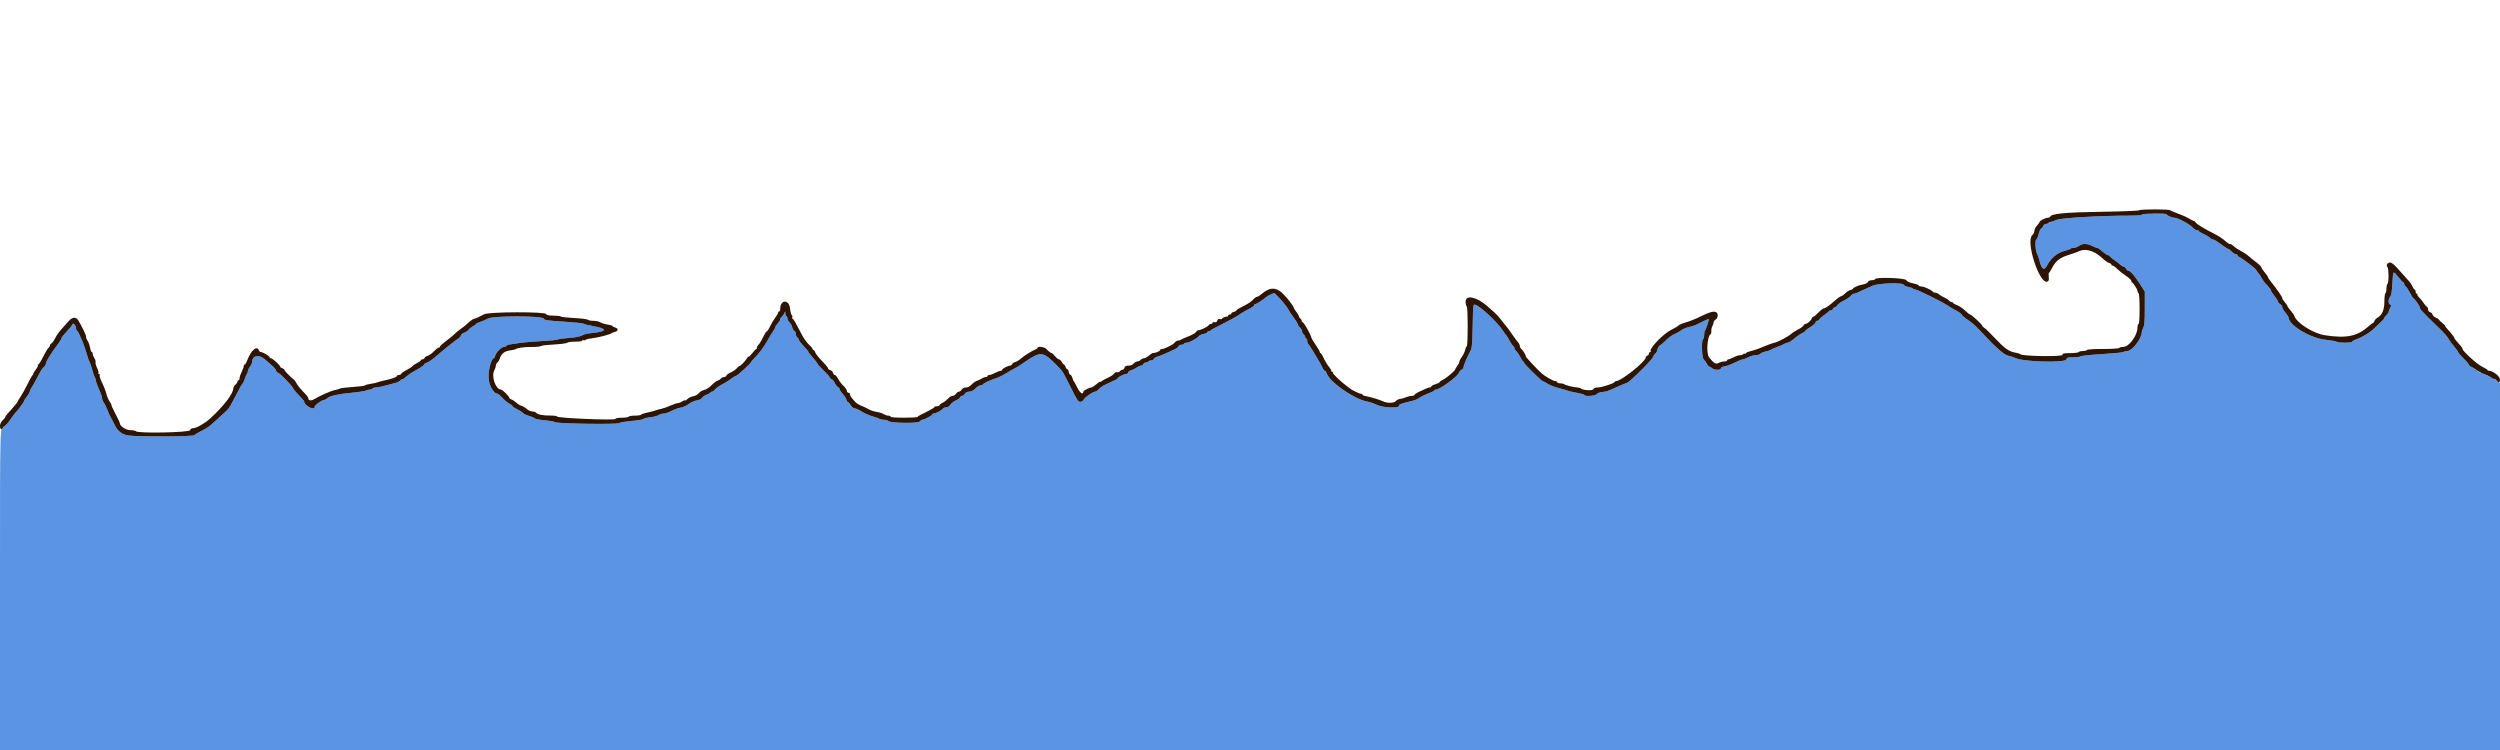 <svg id="svg" version="1.1" xmlns="http://www.w3.org/2000/svg" xmlns:xlink="http://www.w3.org/1999/xlink" width="400" height="120" viewBox="0, 0, 400,120"><g id="svgg"><path id="path0" d="M342.750 34.333 C 342.692 34.428,341.874 34.500,340.865 34.499 C 336.075 34.497,329.763 34.863,329.051 35.184 C 328.666 35.358,328.239 35.500,328.102 35.500 C 327.965 35.500,327.807 35.575,327.750 35.667 C 327.693 35.758,327.506 35.833,327.335 35.833 C 327.163 35.833,326.977 35.976,326.922 36.151 C 326.866 36.326,326.720 36.508,326.597 36.555 C 326.473 36.602,326.281 37.022,326.170 37.487 C 326.058 37.953,325.899 38.333,325.817 38.333 C 325.583 38.333,325.642 40.032,325.892 40.511 C 326.015 40.746,326.169 41.159,326.234 41.428 C 326.653 43.143,327.038 43.428,327.566 42.411 C 328.136 41.313,329.212 40.416,330.260 40.164 C 330.767 40.043,331.221 39.881,331.268 39.805 C 331.315 39.729,331.543 39.667,331.776 39.667 C 332.008 39.667,332.422 39.508,332.695 39.313 C 333.247 38.920,333.949 38.950,334.864 39.407 C 335.150 39.550,335.467 39.667,335.567 39.667 C 335.668 39.667,336.045 39.929,336.405 40.250 C 336.766 40.571,337.156 40.833,337.272 40.833 C 337.388 40.833,337.543 40.929,337.617 41.046 C 337.690 41.162,337.974 41.401,338.247 41.575 C 338.521 41.749,338.932 42.066,339.162 42.279 C 339.392 42.492,339.672 42.667,339.784 42.667 C 339.896 42.667,340.069 42.817,340.167 43.000 C 340.265 43.183,340.441 43.333,340.558 43.333 C 340.865 43.333,341.509 44.075,342.394 45.449 L 343.167 46.649 343.167 49.305 C 343.167 51.338,343.108 52.074,342.918 52.439 C 342.781 52.702,342.668 53.044,342.668 53.200 C 342.664 54.183,341.139 56.151,340.373 56.161 C 340.165 56.164,339.865 56.237,339.706 56.323 C 339.547 56.409,337.993 56.561,336.252 56.662 C 334.512 56.763,333.016 56.918,332.927 57.006 C 332.839 57.094,332.303 57.167,331.736 57.167 C 330.846 57.167,330.694 57.212,330.618 57.500 C 330.463 58.095,323.652 57.905,322.432 57.272 C 322.165 57.134,321.657 56.971,321.302 56.911 C 320.667 56.804,319.191 55.490,316.902 52.993 C 316.105 52.123,315.367 51.485,314.619 51.020 C 314.325 50.836,313.996 50.543,313.890 50.369 C 313.783 50.195,313.446 49.926,313.140 49.771 C 312.549 49.473,312.189 49.262,311.475 48.791 C 310.597 48.214,306.782 46.333,306.487 46.333 C 306.322 46.333,306.144 46.265,306.092 46.181 C 306.041 46.097,305.705 45.979,305.346 45.919 C 304.987 45.858,304.649 45.696,304.597 45.558 C 304.446 45.165,300.495 45.301,299.583 45.730 C 299.217 45.903,298.579 46.190,298.167 46.367 C 297.754 46.545,297.286 46.760,297.127 46.845 C 296.968 46.930,296.729 47.000,296.595 47.000 C 296.461 47.000,296.246 47.152,296.116 47.337 C 295.986 47.523,295.495 47.860,295.025 48.087 C 294.555 48.314,294.076 48.649,293.962 48.833 C 293.847 49.016,293.667 49.167,293.561 49.167 C 293.455 49.167,293.326 49.279,293.273 49.417 C 293.220 49.554,293.069 49.667,292.936 49.667 C 292.803 49.667,292.669 49.723,292.639 49.792 C 292.608 49.860,292.270 50.129,291.887 50.389 C 291.505 50.649,291.151 50.968,291.101 51.097 C 291.051 51.227,290.896 51.333,290.755 51.333 C 290.615 51.333,290.500 51.439,290.500 51.569 C 290.500 51.699,290.125 52.035,289.667 52.317 C 289.208 52.600,288.833 52.888,288.833 52.958 C 288.833 53.028,288.603 53.187,288.321 53.312 C 288.039 53.437,287.472 53.830,287.061 54.186 C 286.650 54.542,286.183 54.833,286.023 54.833 C 285.864 54.833,285.662 54.899,285.575 54.979 C 285.488 55.060,284.968 55.290,284.419 55.492 C 283.870 55.693,283.345 55.921,283.252 55.998 C 283.159 56.074,282.805 56.189,282.464 56.253 C 282.124 56.316,281.758 56.473,281.652 56.601 C 281.546 56.729,281.206 56.833,280.896 56.833 C 280.586 56.833,280.052 56.983,279.710 57.167 C 279.368 57.350,278.975 57.500,278.836 57.501 C 278.697 57.501,278.133 57.727,277.583 58.003 C 277.033 58.278,276.302 58.550,275.958 58.607 C 275.590 58.667,275.333 58.803,275.333 58.938 C 275.333 59.254,274.261 59.238,273.940 58.917 C 273.803 58.779,273.612 58.667,273.516 58.667 C 273.420 58.667,273.232 58.455,273.099 58.196 C 272.965 57.937,272.738 57.628,272.594 57.509 C 272.292 57.258,272.210 54.429,272.500 54.250 C 272.592 54.193,272.667 53.901,272.667 53.601 C 272.667 53.301,272.722 53.000,272.790 52.932 C 272.931 52.791,273.484 51.110,273.415 51.032 C 273.390 51.004,273.080 51.129,272.726 51.312 C 271.429 51.980,270.901 52.192,270.211 52.322 C 269.823 52.396,269.261 52.639,268.961 52.863 C 268.662 53.087,268.154 53.375,267.833 53.502 C 267.512 53.630,266.934 54.057,266.548 54.451 C 266.162 54.844,265.795 55.167,265.733 55.167 C 265.549 55.167,265.178 55.729,265.172 56.016 C 265.169 56.162,265.017 56.417,264.833 56.583 C 264.650 56.749,264.500 56.976,264.500 57.087 C 264.500 57.407,260.794 61.105,260.333 61.244 C 260.104 61.313,259.429 61.592,258.833 61.863 C 257.160 62.625,257.130 62.636,256.347 62.725 C 255.921 62.774,255.548 62.920,255.463 63.071 C 255.306 63.352,253.500 63.465,253.500 63.193 C 253.500 63.116,252.956 62.960,252.292 62.846 C 251.627 62.732,250.971 62.581,250.833 62.510 C 250.695 62.440,250.057 62.253,249.416 62.095 C 248.775 61.937,247.970 61.626,247.629 61.404 C 247.287 61.182,246.945 61.000,246.868 61.000 C 246.663 61.000,243.833 58.210,243.833 58.007 C 243.833 57.912,243.777 57.832,243.708 57.831 C 243.640 57.830,243.441 57.532,243.266 57.168 C 243.092 56.803,242.811 56.380,242.641 56.227 C 242.472 56.074,242.333 55.857,242.333 55.745 C 242.333 55.633,242.226 55.452,242.094 55.342 C 241.963 55.233,241.692 54.830,241.493 54.447 C 241.293 54.064,241.082 53.712,241.023 53.667 C 240.964 53.621,240.692 53.246,240.418 52.833 C 239.537 51.505,236.859 49.006,236.056 48.763 C 235.696 48.654,235.696 48.658,235.629 52.118 C 235.568 55.214,235.524 55.654,235.217 56.250 C 234.610 57.426,234.167 58.475,234.167 58.735 C 234.167 58.874,234.022 59.066,233.845 59.161 C 233.667 59.255,233.479 59.471,233.425 59.640 C 233.237 60.231,230.366 62.333,229.745 62.333 C 229.610 62.333,229.500 62.390,229.500 62.459 C 229.500 62.528,229.031 62.763,228.458 62.981 C 227.885 63.200,227.267 63.508,227.083 63.666 C 226.900 63.824,226.375 64.043,225.917 64.153 C 224.109 64.583,223.833 64.685,223.833 64.923 C 223.833 65.365,221.298 65.253,220.266 64.765 C 219.799 64.544,219.117 64.311,218.750 64.246 C 216.663 63.878,212.707 61.107,212.260 59.700 C 212.197 59.498,212.070 59.333,211.980 59.333 C 211.890 59.333,211.708 59.090,211.575 58.792 C 211.442 58.494,211.165 57.977,210.958 57.644 C 210.752 57.310,210.325 56.598,210.010 56.060 C 209.694 55.523,209.376 55.058,209.301 55.028 C 209.227 54.997,209.167 54.791,209.167 54.569 C 209.167 54.348,209.092 54.167,209.000 54.167 C 208.908 54.167,208.833 54.063,208.833 53.937 C 208.833 53.811,208.721 53.614,208.583 53.500 C 208.446 53.386,208.333 53.163,208.333 53.005 C 208.333 52.848,208.183 52.583,208.000 52.417 C 207.817 52.251,207.667 52.028,207.667 51.921 C 207.667 51.814,207.383 51.347,207.036 50.882 C 206.689 50.417,206.258 49.757,206.078 49.416 C 205.897 49.075,205.334 48.362,204.826 47.832 L 203.903 46.868 203.335 47.106 C 203.022 47.238,202.650 47.457,202.508 47.593 C 202.137 47.950,201.014 48.667,200.826 48.667 C 200.738 48.667,200.667 48.738,200.667 48.824 C 200.667 48.972,200.308 49.206,199.333 49.691 C 199.104 49.806,198.579 50.133,198.167 50.419 C 197.754 50.705,196.592 51.344,195.583 51.840 C 194.575 52.336,193.725 52.800,193.694 52.871 C 193.664 52.942,193.533 53.000,193.403 53.000 C 193.273 53.000,193.167 53.072,193.167 53.159 C 193.167 53.247,192.902 53.368,192.579 53.428 C 192.256 53.489,191.899 53.661,191.784 53.811 C 191.506 54.177,190.265 54.833,189.852 54.833 C 189.669 54.833,189.473 54.908,189.417 55.000 C 189.360 55.092,189.166 55.167,188.985 55.167 C 188.804 55.167,188.613 55.280,188.560 55.417 C 188.507 55.555,188.191 55.788,187.857 55.934 C 187.523 56.080,186.872 56.374,186.410 56.588 C 185.948 56.801,185.372 57.026,185.130 57.086 C 184.889 57.147,184.650 57.302,184.601 57.432 C 184.551 57.561,184.363 57.667,184.182 57.667 C 184.001 57.667,183.807 57.742,183.750 57.833 C 183.693 57.925,183.509 58.000,183.341 58.000 C 183.173 58.000,182.992 58.112,182.940 58.250 C 182.887 58.387,182.722 58.500,182.573 58.500 C 182.423 58.500,182.098 58.645,181.849 58.822 C 181.600 58.999,181.195 59.195,180.948 59.257 C 180.702 59.319,180.500 59.474,180.500 59.601 C 180.500 59.729,180.356 59.833,180.180 59.833 C 179.834 59.833,178.836 60.347,178.834 60.527 C 178.833 60.628,178.387 60.857,176.831 61.550 C 176.509 61.694,176.064 62.004,175.843 62.239 C 175.623 62.474,175.341 62.667,175.218 62.667 C 174.853 62.667,173.698 63.465,173.396 63.924 C 173.226 64.185,172.993 64.331,172.798 64.300 C 172.486 64.251,172.321 63.987,171.161 61.667 C 170.010 59.366,170.052 59.433,169.238 58.604 C 166.854 56.180,166.587 56.143,164.013 57.888 C 162.870 58.663,162.628 58.814,162.167 59.039 C 161.938 59.151,161.375 59.477,160.917 59.764 C 160.458 60.051,159.783 60.381,159.417 60.497 C 158.503 60.788,157.361 61.320,157.244 61.510 C 157.191 61.596,157.014 61.667,156.851 61.667 C 156.689 61.667,156.337 61.890,156.069 62.162 C 155.748 62.490,155.414 62.659,155.082 62.662 C 154.764 62.665,154.504 62.789,154.372 63.000 C 154.258 63.183,154.060 63.333,153.933 63.333 C 153.806 63.333,153.660 63.443,153.608 63.578 C 153.557 63.713,153.255 63.931,152.937 64.064 C 152.619 64.197,152.232 64.499,152.077 64.736 C 151.911 64.989,151.639 65.167,151.418 65.167 C 151.211 65.167,150.949 65.278,150.836 65.413 C 150.594 65.706,149.709 66.167,149.391 66.167 C 149.268 66.167,149.167 66.235,149.167 66.318 C 149.167 66.478,147.855 67.167,147.551 67.167 C 147.454 67.167,147.273 67.288,147.150 67.437 C 146.873 67.770,142.472 67.706,142.130 67.363 C 142.022 67.255,141.701 67.167,141.417 67.167 C 141.132 67.167,140.829 67.104,140.742 67.028 C 140.655 66.952,140.246 66.797,139.833 66.684 C 139.030 66.464,138.383 66.173,137.583 65.671 C 137.308 65.499,136.931 65.352,136.744 65.346 C 136.553 65.339,136.277 65.116,136.110 64.833 C 135.947 64.558,135.752 64.333,135.675 64.333 C 135.599 64.333,135.493 64.165,135.441 63.958 C 135.388 63.752,135.118 63.335,134.839 63.031 C 134.561 62.728,134.333 62.380,134.333 62.258 C 134.333 62.136,134.221 61.992,134.083 61.940 C 133.945 61.887,133.707 61.579,133.552 61.255 C 133.398 60.931,133.173 60.667,133.052 60.667 C 132.932 60.667,132.833 60.582,132.833 60.479 C 132.833 60.375,132.383 59.860,131.833 59.333 C 131.283 58.807,130.833 58.319,130.833 58.250 C 130.833 58.180,130.567 57.815,130.242 57.437 C 129.455 56.523,129.333 56.365,129.333 56.251 C 129.333 56.198,128.996 55.802,128.583 55.372 C 128.171 54.941,127.833 54.503,127.833 54.398 C 127.833 54.293,127.721 54.114,127.583 54.000 C 127.446 53.886,127.333 53.622,127.333 53.414 C 127.333 53.206,127.228 52.995,127.099 52.946 C 126.970 52.896,126.816 52.634,126.756 52.362 C 126.697 52.090,126.502 51.736,126.324 51.575 C 126.146 51.414,126.000 51.148,126.000 50.984 C 126.000 50.820,125.925 50.640,125.833 50.583 C 125.742 50.527,125.662 50.316,125.656 50.115 C 125.646 49.760,125.642 49.759,125.508 50.089 C 125.432 50.276,125.250 50.529,125.102 50.651 C 124.954 50.774,124.833 50.974,124.833 51.095 C 124.833 51.217,124.646 51.518,124.417 51.766 C 124.188 52.013,124.000 52.307,124.000 52.419 C 124.000 52.530,123.861 52.801,123.692 53.019 C 123.522 53.238,123.137 53.867,122.836 54.417 C 122.261 55.469,121.414 56.607,120.633 57.376 C 120.377 57.629,120.167 57.883,120.167 57.939 C 120.167 58.120,117.925 60.158,117.721 60.162 C 117.614 60.165,117.313 60.335,117.054 60.542 C 116.794 60.748,116.403 61.017,116.185 61.141 C 115.966 61.264,115.518 61.516,115.188 61.702 C 114.858 61.887,114.489 62.180,114.368 62.353 C 114.247 62.525,114.040 62.667,113.907 62.667 C 113.775 62.667,113.667 62.727,113.667 62.800 C 113.667 62.873,113.404 63.028,113.083 63.144 C 112.763 63.260,112.428 63.490,112.339 63.655 C 112.244 63.834,111.897 64.000,111.481 64.067 C 111.097 64.128,110.513 64.390,110.183 64.648 C 109.853 64.906,109.278 65.165,108.905 65.223 C 108.532 65.280,107.872 65.516,107.438 65.747 C 107.004 65.978,106.445 66.167,106.195 66.167 C 105.945 66.167,105.588 66.274,105.401 66.405 C 105.213 66.536,104.597 66.696,104.030 66.760 C 103.464 66.824,103.000 66.932,103.000 67.000 C 103.000 67.121,102.183 67.254,100.333 67.433 C 99.829 67.482,99.252 67.603,99.050 67.701 C 98.569 67.937,89.103 67.791,88.797 67.543 C 88.679 67.448,87.946 67.316,87.167 67.251 C 86.388 67.185,85.638 67.034,85.500 66.914 C 85.362 66.795,84.940 66.615,84.561 66.514 C 84.182 66.413,83.774 66.213,83.654 66.068 C 83.534 65.923,83.112 65.653,82.718 65.467 C 82.323 65.282,82.000 65.065,82.000 64.986 C 82.000 64.907,81.771 64.724,81.492 64.579 C 81.212 64.435,80.716 64.020,80.389 63.658 C 80.062 63.296,79.720 63.000,79.628 63.000 C 78.939 63.000,78.180 61.572,78.174 60.262 C 78.167 59.000,78.644 57.333,79.012 57.333 C 79.077 57.333,79.179 57.141,79.238 56.905 C 79.376 56.354,80.248 55.500,80.672 55.500 C 80.853 55.500,81.000 55.433,81.000 55.351 C 81.000 55.269,81.281 55.160,81.625 55.109 C 81.969 55.058,82.737 54.941,83.333 54.850 C 83.929 54.760,85.467 54.634,86.750 54.570 C 88.033 54.507,89.160 54.396,89.253 54.323 C 89.346 54.250,90.096 54.142,90.919 54.083 C 92.279 53.985,92.732 53.884,93.507 53.501 C 93.648 53.431,94.307 53.320,94.971 53.253 C 97.212 53.028,97.153 52.561,94.833 52.162 C 94.146 52.044,93.496 51.880,93.390 51.798 C 93.283 51.717,91.834 51.564,90.170 51.459 C 87.541 51.294,87.123 51.229,86.983 50.968 C 86.738 50.511,78.850 50.509,78.083 50.966 C 77.808 51.130,77.265 51.366,76.875 51.492 C 76.485 51.617,76.167 51.770,76.167 51.832 C 76.167 51.893,75.960 52.050,75.708 52.180 C 75.456 52.310,75.120 52.577,74.961 52.773 C 74.802 52.969,74.488 53.175,74.264 53.232 C 74.039 53.288,73.808 53.484,73.750 53.667 C 73.692 53.850,73.510 54.072,73.346 54.160 C 73.183 54.247,72.744 54.566,72.371 54.868 C 71.999 55.170,71.546 55.529,71.366 55.667 C 71.185 55.804,70.605 56.290,70.077 56.747 C 69.090 57.600,68.634 57.916,68.125 58.100 C 67.965 58.158,67.833 58.264,67.833 58.336 C 67.833 58.466,67.131 58.930,66.000 59.548 C 65.679 59.724,65.225 60.047,64.991 60.267 C 64.757 60.487,64.485 60.667,64.386 60.667 C 64.288 60.667,64.118 60.774,64.009 60.906 C 63.900 61.037,63.497 61.219,63.114 61.310 C 62.730 61.400,62.004 61.592,61.500 61.735 C 60.996 61.879,60.382 61.997,60.135 61.998 C 59.888 61.999,59.640 62.075,59.583 62.167 C 59.527 62.258,59.334 62.333,59.155 62.333 C 58.975 62.333,58.699 62.406,58.539 62.494 C 58.380 62.582,57.425 62.730,56.417 62.823 C 54.159 63.030,52.798 63.329,52.377 63.710 C 52.201 63.870,51.955 64.000,51.829 64.000 C 51.481 64.000,50.333 64.849,50.333 65.106 C 50.333 65.758,48.692 64.905,48.672 64.243 C 48.669 64.148,48.323 63.735,47.903 63.326 C 47.483 62.918,47.031 62.377,46.899 62.125 C 46.602 61.559,44.857 59.768,44.458 59.619 C 44.298 59.559,44.167 59.404,44.167 59.275 C 44.167 59.145,43.848 58.766,43.458 58.432 C 43.069 58.098,42.585 57.678,42.384 57.498 C 41.414 56.635,40.344 56.879,40.330 57.966 C 40.328 58.122,40.179 58.438,40.000 58.667 C 39.821 58.896,39.672 59.200,39.670 59.342 C 39.668 59.484,39.607 59.671,39.534 59.758 C 39.461 59.845,39.301 60.217,39.177 60.583 C 39.054 60.950,38.907 61.288,38.852 61.333 C 38.699 61.459,38.420 61.946,37.659 63.417 C 36.638 65.391,36.669 65.348,35.500 66.405 C 34.904 66.944,34.140 67.634,33.803 67.939 C 33.465 68.243,32.753 68.700,32.220 68.955 C 31.686 69.209,31.190 69.510,31.117 69.625 C 30.968 69.858,22.400 69.907,20.627 69.686 C 19.526 69.548,18.834 69.019,18.314 67.917 C 18.141 67.550,17.867 67.025,17.705 66.750 C 17.543 66.475,17.308 65.950,17.182 65.583 C 17.057 65.217,16.815 64.718,16.644 64.474 C 16.473 64.231,16.333 63.877,16.333 63.687 C 16.333 63.497,16.108 62.850,15.833 62.250 C 15.558 61.650,15.333 61.025,15.333 60.862 C 15.333 60.700,15.269 60.495,15.191 60.408 C 15.113 60.321,14.918 59.762,14.757 59.167 C 14.596 58.571,14.405 58.008,14.333 57.917 C 14.261 57.825,14.036 57.188,13.835 56.500 C 13.633 55.813,13.363 55.006,13.234 54.708 C 12.615 53.276,12.479 53.007,12.329 52.914 C 12.240 52.859,12.164 52.687,12.161 52.532 C 12.151 52.002,11.699 51.553,11.558 51.933 C 11.493 52.107,11.079 52.625,10.639 53.083 C 10.198 53.542,9.837 54.005,9.835 54.112 C 9.834 54.220,9.586 54.632,9.283 55.029 C 8.245 56.390,7.333 57.857,7.333 58.169 C 7.333 58.341,7.202 58.580,7.042 58.702 C 6.757 58.917,6.605 59.166,5.662 60.962 C 5.409 61.445,5.128 61.933,5.038 62.045 C 4.948 62.158,4.817 62.438,4.748 62.667 C 4.678 62.896,4.444 63.295,4.227 63.554 C 4.011 63.814,3.833 64.101,3.833 64.193 C 3.833 64.349,2.820 65.709,2.424 66.083 C 2.328 66.175,1.955 66.681,1.597 67.208 C 1.238 67.735,0.882 68.167,0.806 68.167 C -0.049 68.167,0.000 66.560,0.000 94.417 L 0.000 120.000 200.000 120.000 L 400.000 120.000 400.000 90.623 L 400.000 61.247 399.625 61.003 C 398.623 60.352,397.256 59.667,396.960 59.667 C 396.838 59.667,396.478 59.445,396.160 59.173 C 395.843 58.902,395.487 58.677,395.370 58.673 C 395.252 58.670,395.106 58.535,395.044 58.375 C 394.983 58.215,394.573 57.738,394.133 57.317 C 393.693 56.895,393.333 56.474,393.333 56.382 C 393.333 56.289,393.044 55.884,392.691 55.482 C 392.338 55.079,391.924 54.507,391.772 54.211 C 391.619 53.915,390.997 53.202,390.389 52.628 C 389.323 51.620,387.898 50.199,387.405 49.653 C 387.274 49.507,387.167 49.296,387.167 49.183 C 387.167 48.966,386.341 47.790,386.120 47.693 C 386.048 47.661,385.810 47.282,385.591 46.849 C 385.372 46.416,385.074 45.964,384.930 45.844 C 384.785 45.724,384.667 45.523,384.667 45.396 C 384.667 45.270,384.604 45.167,384.527 45.167 C 384.451 45.167,384.094 44.795,383.736 44.340 C 382.875 43.249,382.900 43.222,382.778 45.359 C 382.703 46.665,382.596 47.301,382.419 47.497 C 382.097 47.853,382.092 48.602,382.411 48.725 C 382.625 48.807,382.625 48.876,382.412 49.284 C 382.278 49.540,382.168 49.832,382.168 49.933 C 382.167 50.033,382.017 50.251,381.833 50.417 C 381.650 50.583,381.500 50.785,381.500 50.865 C 381.500 50.995,380.889 51.618,379.628 52.775 C 379.088 53.271,377.691 54.078,376.950 54.322 C 376.611 54.434,376.333 54.595,376.333 54.680 C 376.333 54.875,374.121 54.883,373.908 54.688 C 373.821 54.608,372.992 54.460,372.065 54.358 C 369.587 54.086,366.208 52.029,366.160 50.763 C 366.156 50.664,365.931 50.324,365.660 50.006 C 365.389 49.689,365.167 49.298,365.167 49.137 C 365.167 48.977,365.017 48.765,364.833 48.667 C 364.650 48.569,364.499 48.397,364.498 48.286 C 364.497 48.174,364.235 47.754,363.915 47.352 C 363.595 46.949,363.333 46.528,363.333 46.417 C 363.333 46.305,363.068 45.959,362.745 45.648 C 362.421 45.338,362.029 44.823,361.875 44.506 C 361.721 44.188,361.461 43.794,361.297 43.631 C 361.134 43.467,361.000 43.272,361.000 43.197 C 361.000 43.039,358.736 41.308,358.296 41.130 C 358.133 41.065,358.000 40.933,358.000 40.839 C 358.000 40.744,357.877 40.667,357.727 40.667 C 357.578 40.667,357.281 40.479,357.069 40.250 C 356.856 40.021,356.611 39.833,356.524 39.833 C 356.438 39.833,355.917 39.496,355.369 39.083 C 354.820 38.671,354.265 38.333,354.135 38.333 C 354.006 38.333,353.816 38.250,353.714 38.147 C 353.487 37.920,352.905 37.573,352.292 37.299 C 352.040 37.186,351.833 37.035,351.833 36.963 C 351.833 36.892,351.689 36.833,351.512 36.833 C 351.335 36.833,351.052 36.665,350.881 36.458 C 350.411 35.888,348.445 34.833,347.853 34.833 C 347.491 34.833,346.670 34.458,346.668 34.292 C 346.666 34.100,342.869 34.141,342.750 34.333 " stroke="none" fill="#5c94e4" fill-rule="evenodd"></path><path id="path1" d="M342.242 33.649 C 342.155 33.732,339.458 33.838,336.250 33.885 C 330.448 33.971,328.188 34.186,328.028 34.667 C 327.997 34.758,327.840 34.833,327.678 34.833 C 327.298 34.833,326.333 35.314,326.333 35.504 C 326.333 35.584,326.146 35.852,325.917 36.099 C 325.688 36.346,325.500 36.722,325.500 36.935 C 325.500 37.147,325.344 37.466,325.153 37.644 C 324.072 38.651,326.324 45.544,327.577 45.063 C 327.796 44.979,327.849 44.801,327.803 44.310 C 327.769 43.956,327.781 43.667,327.829 43.667 C 327.878 43.667,328.103 43.310,328.330 42.875 C 328.919 41.746,329.579 41.220,330.917 40.813 C 331.558 40.619,332.392 40.318,332.768 40.146 C 333.659 39.739,335.039 40.130,336.130 41.100 C 336.966 41.842,337.142 41.970,337.484 42.078 C 337.676 42.139,337.833 42.259,337.833 42.345 C 337.833 42.430,337.927 42.502,338.042 42.505 C 338.156 42.507,338.475 42.740,338.750 43.021 C 339.025 43.303,339.644 43.796,340.125 44.116 C 340.606 44.437,341.000 44.798,341.000 44.919 C 341.000 45.040,341.056 45.164,341.125 45.194 C 341.350 45.294,342.000 46.314,342.000 46.567 C 342.000 46.703,342.075 46.860,342.167 46.917 C 342.265 46.978,342.333 48.002,342.333 49.427 C 342.333 50.920,342.270 51.833,342.167 51.833 C 342.075 51.833,342.000 52.100,342.000 52.425 C 342.000 53.650,340.646 55.500,339.749 55.500 C 339.439 55.500,339.140 55.575,339.083 55.667 C 339.022 55.766,337.974 55.833,336.500 55.833 C 335.026 55.833,333.978 55.901,333.917 56.000 C 333.860 56.092,333.560 56.167,333.250 56.167 C 332.940 56.167,332.640 56.242,332.583 56.333 C 332.527 56.425,331.922 56.500,331.240 56.500 C 330.197 56.500,330.000 56.544,330.000 56.776 C 330.000 57.096,323.662 57.009,323.270 56.683 C 323.158 56.590,322.759 56.465,322.383 56.405 C 321.457 56.257,320.640 55.667,319.169 54.083 C 318.488 53.350,317.758 52.639,317.548 52.503 C 317.338 52.367,317.167 52.202,317.167 52.136 C 317.167 51.936,315.441 50.334,315.223 50.332 C 315.146 50.331,314.782 50.042,314.415 49.690 C 314.047 49.338,313.465 48.949,313.123 48.825 C 312.780 48.701,312.500 48.540,312.500 48.467 C 312.500 48.393,312.397 48.333,312.270 48.333 C 312.144 48.333,311.944 48.217,311.825 48.074 C 311.707 47.931,311.358 47.709,311.049 47.580 C 310.741 47.451,310.373 47.230,310.232 47.089 C 310.091 46.949,309.836 46.833,309.665 46.833 C 309.493 46.833,309.311 46.766,309.261 46.684 C 309.094 46.414,307.832 45.833,307.412 45.833 C 307.185 45.833,307.000 45.764,307.000 45.678 C 307.000 45.593,306.587 45.438,306.083 45.333 C 305.483 45.209,305.106 45.032,304.994 44.821 C 304.800 44.459,300.000 44.310,300.000 44.667 C 300.000 44.758,299.773 44.833,299.495 44.833 C 299.215 44.833,298.950 44.938,298.900 45.067 C 298.815 45.289,298.383 45.491,297.833 45.566 C 297.393 45.627,296.500 46.028,296.500 46.165 C 296.500 46.238,296.306 46.346,296.069 46.405 C 295.832 46.465,295.476 46.688,295.277 46.900 C 295.079 47.113,294.765 47.335,294.580 47.393 C 294.394 47.451,293.998 47.722,293.699 47.995 C 292.816 48.801,292.068 49.333,291.818 49.334 C 291.689 49.334,291.301 49.634,290.956 50.000 C 290.611 50.367,290.253 50.667,290.159 50.667 C 290.066 50.667,289.939 50.798,289.878 50.958 C 289.740 51.318,289.158 51.820,288.870 51.828 C 288.752 51.831,288.614 51.944,288.562 52.080 C 288.510 52.215,288.130 52.495,287.717 52.701 C 287.305 52.907,286.786 53.243,286.565 53.448 C 286.161 53.823,284.233 54.833,283.922 54.833 C 283.764 54.833,282.491 55.306,281.417 55.762 C 281.142 55.879,280.560 56.065,280.125 56.174 C 279.690 56.283,279.333 56.443,279.333 56.530 C 279.333 56.616,279.264 56.643,279.178 56.590 C 279.093 56.538,278.976 56.571,278.918 56.664 C 278.861 56.757,278.630 56.833,278.406 56.833 C 278.182 56.833,277.719 56.983,277.377 57.167 C 277.035 57.350,276.660 57.500,276.544 57.500 C 276.428 57.500,276.333 57.575,276.333 57.667 C 276.333 57.758,276.127 57.834,275.875 57.834 C 275.623 57.835,275.219 57.939,274.977 58.065 C 274.510 58.309,274.263 58.166,273.458 57.185 C 272.984 56.607,273.143 53.823,273.670 53.498 C 273.776 53.432,273.841 53.200,273.815 52.981 C 273.789 52.762,273.857 52.420,273.967 52.219 C 274.077 52.019,274.167 51.738,274.167 51.596 C 274.167 51.453,274.317 51.242,274.500 51.128 C 274.940 50.853,274.950 50.059,274.514 49.921 C 274.059 49.777,273.429 49.967,272.000 50.678 C 271.313 51.021,270.300 51.426,269.750 51.578 C 269.200 51.731,268.675 51.950,268.583 52.064 C 268.492 52.179,267.967 52.491,267.417 52.758 C 266.104 53.396,263.755 55.867,264.118 56.229 C 264.175 56.286,264.135 56.333,264.028 56.333 C 263.921 56.333,263.833 56.438,263.833 56.566 C 263.833 56.693,263.721 56.841,263.583 56.894 C 263.446 56.946,263.333 57.064,263.333 57.154 C 263.333 57.843,259.373 61.000,258.509 61.000 C 258.428 61.000,258.336 61.064,258.306 61.142 C 258.217 61.367,256.223 62.000,255.601 62.000 C 255.237 62.000,254.999 62.095,254.934 62.266 C 254.824 62.553,253.256 62.462,252.925 62.150 C 252.838 62.067,252.575 61.997,252.342 61.993 C 251.826 61.984,250.396 61.618,250.230 61.453 C 250.165 61.387,249.899 61.333,249.639 61.333 C 249.379 61.333,249.167 61.258,249.167 61.167 C 249.167 61.075,249.058 61.000,248.925 61.000 C 248.526 61.000,247.137 60.193,246.507 59.596 C 245.687 58.817,244.086 57.093,244.134 57.040 C 244.213 56.953,243.682 56.054,243.428 55.842 C 243.284 55.723,243.167 55.499,243.167 55.344 C 243.167 55.190,243.032 54.917,242.867 54.740 C 242.702 54.562,242.255 53.956,241.873 53.393 C 241.491 52.830,241.077 52.267,240.953 52.143 C 240.829 52.018,240.508 51.613,240.239 51.241 C 239.970 50.870,239.487 50.332,239.167 50.046 C 238.846 49.760,238.324 49.296,238.007 49.015 C 236.298 47.500,234.500 47.108,234.500 48.250 C 234.500 48.663,234.575 49.000,234.667 49.000 C 234.881 49.000,234.894 55.276,234.679 55.409 C 234.595 55.461,234.472 55.746,234.407 56.042 C 234.342 56.338,234.112 56.813,233.895 57.097 C 233.678 57.382,233.500 57.729,233.500 57.868 C 233.500 58.008,233.350 58.312,233.167 58.545 C 232.983 58.779,232.833 59.025,232.833 59.093 C 232.833 59.304,231.447 60.481,230.875 60.756 C 230.577 60.899,230.333 61.075,230.333 61.148 C 230.333 61.221,230.033 61.370,229.667 61.480 C 229.300 61.590,229.000 61.752,229.000 61.840 C 229.000 61.928,228.886 62.000,228.748 62.000 C 228.609 62.000,228.365 62.069,228.206 62.153 C 228.047 62.237,227.560 62.463,227.125 62.654 C 226.690 62.845,226.333 63.076,226.333 63.168 C 226.333 63.259,226.143 63.333,225.911 63.333 C 225.679 63.333,225.220 63.446,224.891 63.583 C 224.562 63.721,224.152 63.833,223.980 63.833 C 223.808 63.833,223.509 63.991,223.317 64.183 C 222.961 64.539,221.910 64.534,221.184 64.173 C 220.752 63.959,219.301 63.523,218.625 63.405 C 218.281 63.345,218.000 63.230,218.000 63.148 C 218.000 63.067,217.884 63.000,217.741 63.000 C 217.500 63.000,216.187 62.364,216.000 62.157 C 215.954 62.106,215.746 61.947,215.537 61.804 C 214.727 61.252,213.180 59.780,213.264 59.644 C 213.313 59.565,213.274 59.500,213.177 59.500 C 213.079 59.500,213.000 59.412,213.000 59.305 C 213.000 59.197,212.881 58.978,212.736 58.818 C 212.422 58.471,211.899 57.597,211.624 56.958 C 211.516 56.706,211.368 56.500,211.297 56.500 C 211.225 56.500,211.167 56.421,211.167 56.324 C 211.167 56.227,210.867 55.707,210.500 55.167 C 210.133 54.627,209.833 54.135,209.833 54.075 C 209.833 53.756,208.775 51.812,208.495 51.615 C 208.316 51.490,208.208 51.348,208.255 51.300 C 208.303 51.253,208.227 51.119,208.087 51.003 C 207.948 50.887,207.833 50.715,207.833 50.620 C 207.833 50.526,207.646 50.202,207.417 49.902 C 207.188 49.601,207.000 49.308,207.000 49.249 C 207.000 49.002,205.931 47.619,205.203 46.925 C 204.145 45.915,203.117 45.946,201.869 47.026 C 201.568 47.287,201.219 47.500,201.092 47.500 C 200.966 47.500,200.684 47.712,200.466 47.972 C 200.248 48.231,199.566 48.681,198.951 48.971 C 198.336 49.262,197.833 49.567,197.833 49.648 C 197.833 49.730,197.646 49.844,197.417 49.902 C 197.188 49.959,197.000 50.080,197.000 50.170 C 197.000 50.260,196.887 50.333,196.750 50.333 C 196.612 50.333,196.500 50.408,196.500 50.500 C 196.500 50.592,196.444 50.659,196.375 50.649 C 196.137 50.614,195.500 50.873,195.500 51.004 C 195.500 51.076,195.357 51.098,195.183 51.052 C 194.967 50.996,194.832 51.076,194.760 51.301 C 194.687 51.530,194.554 51.606,194.328 51.547 C 194.146 51.499,194.000 51.544,194.000 51.647 C 194.000 51.750,193.891 51.833,193.758 51.833 C 193.625 51.833,193.457 51.927,193.383 52.042 C 193.227 52.285,192.097 52.833,191.750 52.833 C 191.619 52.833,191.441 52.965,191.354 53.125 C 191.268 53.285,190.721 53.599,190.140 53.821 C 189.559 54.044,189.012 54.287,188.925 54.363 C 188.838 54.438,188.636 54.500,188.476 54.500 C 188.316 54.500,188.088 54.631,187.968 54.792 C 187.848 54.952,187.525 55.186,187.250 55.311 C 186.975 55.436,186.620 55.605,186.461 55.686 C 186.301 55.767,186.055 55.833,185.914 55.833 C 185.772 55.833,185.616 55.937,185.567 56.065 C 185.495 56.253,184.797 56.508,184.409 56.487 C 184.359 56.485,184.091 56.674,183.813 56.908 C 183.535 57.142,183.173 57.333,183.008 57.333 C 182.843 57.333,182.614 57.446,182.500 57.583 C 182.386 57.721,182.151 57.833,181.978 57.833 C 181.805 57.833,181.535 57.983,181.378 58.167 C 181.203 58.372,180.886 58.500,180.558 58.500 C 180.169 58.500,179.994 58.591,179.917 58.833 C 179.858 59.017,179.713 59.167,179.593 59.167 C 179.472 59.167,179.284 59.275,179.175 59.407 C 179.065 59.539,178.864 59.604,178.727 59.552 C 178.586 59.497,178.380 59.596,178.251 59.781 C 178.126 59.959,177.700 60.246,177.304 60.417 C 176.908 60.589,176.452 60.839,176.292 60.974 C 176.131 61.108,176.000 61.161,176.000 61.092 C 176.000 61.022,175.735 61.198,175.411 61.483 C 175.087 61.767,174.723 62.000,174.603 62.000 C 174.291 62.000,173.333 62.498,173.333 62.661 C 173.333 63.240,172.786 62.881,172.379 62.036 C 172.127 61.512,171.870 61.045,171.807 60.998 C 171.744 60.952,171.643 60.713,171.582 60.469 C 171.520 60.224,171.364 59.984,171.235 59.934 C 171.106 59.884,171.000 59.689,171.000 59.500 C 171.000 59.311,170.887 59.113,170.750 59.060 C 170.612 59.008,170.500 58.864,170.500 58.740 C 170.500 58.617,170.398 58.457,170.274 58.383 C 170.150 58.310,169.960 58.081,169.852 57.875 C 169.744 57.669,169.560 57.500,169.445 57.500 C 169.329 57.500,169.050 57.278,168.826 57.007 C 168.601 56.736,168.357 56.511,168.285 56.507 C 168.132 56.499,167.764 56.212,167.368 55.792 C 167.087 55.494,166.000 55.379,166.000 55.647 C 166.000 55.728,165.869 55.842,165.708 55.900 C 165.168 56.095,163.856 56.913,163.350 57.370 C 163.073 57.619,162.662 57.870,162.436 57.927 C 162.209 57.984,161.984 58.136,161.934 58.265 C 161.884 58.394,161.740 58.500,161.614 58.500 C 161.276 58.500,160.333 59.000,160.333 59.179 C 160.333 59.264,160.221 59.333,160.083 59.333 C 159.945 59.333,159.552 59.483,159.210 59.667 C 158.868 59.850,158.456 60.000,158.294 60.000 C 158.132 60.000,158.000 60.075,158.000 60.167 C 158.000 60.258,157.867 60.333,157.704 60.333 C 157.541 60.333,157.260 60.436,157.079 60.561 C 156.898 60.686,156.563 60.845,156.333 60.913 C 156.104 60.982,155.715 61.255,155.468 61.519 C 155.178 61.829,154.852 62.000,154.549 62.000 C 154.261 62.000,154.000 62.128,153.872 62.333 C 153.758 62.517,153.553 62.667,153.417 62.667 C 153.281 62.667,153.076 62.817,152.961 63.000 C 152.847 63.183,152.600 63.333,152.414 63.333 C 152.227 63.333,151.889 63.540,151.662 63.793 C 151.435 64.046,151.044 64.344,150.792 64.456 C 150.540 64.568,150.333 64.736,150.333 64.830 C 150.333 64.923,150.146 65.000,149.917 65.000 C 149.688 65.000,149.500 65.058,149.500 65.129 C 149.500 65.200,149.219 65.395,148.875 65.564 C 148.531 65.732,148.137 65.939,148.000 66.024 C 147.862 66.109,147.544 66.267,147.292 66.376 C 147.040 66.484,146.833 66.632,146.833 66.703 C 146.833 66.775,145.858 66.833,144.667 66.833 C 143.333 66.833,142.500 66.769,142.500 66.667 C 142.500 66.575,142.329 66.500,142.120 66.500 C 141.912 66.500,141.593 66.397,141.412 66.271 C 141.231 66.145,140.749 65.986,140.340 65.917 C 139.654 65.802,139.335 65.685,138.667 65.306 C 138.529 65.228,138.304 65.121,138.167 65.067 C 137.483 64.801,137.060 64.560,136.833 64.307 C 136.188 63.587,136.000 63.311,136.000 63.081 C 136.000 62.945,135.887 62.833,135.750 62.833 C 135.612 62.833,135.500 62.702,135.500 62.541 C 135.500 62.379,135.256 62.019,134.958 61.740 C 134.660 61.461,134.274 60.955,134.099 60.616 C 133.924 60.277,133.689 60.000,133.577 60.000 C 133.464 60.000,133.332 59.844,133.282 59.654 C 133.232 59.464,133.036 59.268,132.846 59.218 C 132.656 59.168,132.500 59.057,132.500 58.970 C 132.500 58.883,132.313 58.611,132.085 58.364 C 131.856 58.118,131.413 57.641,131.100 57.304 C 130.787 56.968,130.481 56.536,130.421 56.346 C 130.360 56.156,130.241 56.000,130.155 56.000 C 130.070 56.000,130.000 55.919,130.000 55.819 C 130.000 55.720,129.738 55.406,129.418 55.123 C 129.097 54.839,128.582 54.114,128.272 53.512 C 127.273 51.569,126.941 51.000,126.808 51.000 C 126.736 51.000,126.717 50.895,126.767 50.767 C 126.816 50.639,126.779 50.486,126.686 50.428 C 126.592 50.371,126.465 49.878,126.403 49.333 C 126.235 47.845,124.833 47.929,124.833 49.426 C 124.833 49.650,124.758 49.833,124.667 49.833 C 124.575 49.833,124.500 49.920,124.500 50.026 C 124.500 50.132,124.294 50.488,124.042 50.818 C 123.790 51.147,123.418 51.773,123.216 52.208 C 123.014 52.644,122.789 53.001,122.716 53.001 C 122.643 53.002,122.499 53.171,122.397 53.376 C 121.841 54.490,121.572 54.948,121.306 55.234 C 121.144 55.408,121.051 55.614,121.099 55.692 C 121.147 55.770,121.113 55.833,121.024 55.833 C 120.935 55.833,120.642 56.132,120.373 56.498 C 120.105 56.863,119.842 57.119,119.789 57.067 C 119.737 57.014,119.600 57.147,119.486 57.361 C 119.279 57.747,118.333 58.717,118.333 58.543 C 118.333 58.492,118.146 58.654,117.917 58.901 C 117.688 59.148,117.234 59.461,116.910 59.597 C 116.585 59.733,116.277 59.954,116.225 60.089 C 116.173 60.223,115.998 60.333,115.836 60.333 C 115.674 60.333,115.450 60.443,115.339 60.577 C 115.228 60.711,114.975 60.872,114.777 60.934 C 114.579 60.997,114.147 61.325,113.817 61.665 C 113.479 62.012,112.981 62.329,112.675 62.390 C 112.377 62.450,111.991 62.678,111.819 62.897 C 111.641 63.124,111.239 63.345,110.885 63.412 C 110.544 63.476,110.141 63.670,109.991 63.844 C 109.840 64.018,109.672 64.117,109.619 64.063 C 109.565 64.010,109.350 64.086,109.140 64.233 C 108.931 64.380,108.621 64.500,108.452 64.500 C 108.283 64.500,107.756 64.678,107.281 64.895 C 106.806 65.112,106.154 65.341,105.833 65.404 C 105.513 65.468,105.100 65.582,104.917 65.659 C 104.733 65.736,104.153 65.887,103.628 65.994 C 103.102 66.102,102.629 66.259,102.576 66.345 C 102.524 66.430,102.077 66.500,101.583 66.500 C 101.090 66.500,100.640 66.575,100.583 66.667 C 100.527 66.758,100.041 66.833,99.504 66.833 C 98.900 66.833,98.503 66.909,98.462 67.031 C 98.378 67.283,89.319 66.913,89.157 66.650 C 89.099 66.557,88.646 66.485,88.151 66.490 C 86.919 66.502,86.049 66.344,85.819 66.066 C 85.713 65.938,85.421 65.833,85.171 65.833 C 84.920 65.833,84.524 65.656,84.289 65.438 C 84.055 65.221,83.682 64.998,83.460 64.943 C 83.239 64.887,82.859 64.658,82.617 64.434 C 82.375 64.209,82.025 63.977,81.839 63.918 C 81.652 63.859,81.500 63.746,81.500 63.667 C 81.500 63.429,80.394 62.334,80.147 62.327 C 79.304 62.303,78.584 60.232,79.084 59.273 C 79.221 59.010,79.333 58.663,79.333 58.501 C 79.333 58.340,79.443 58.117,79.577 58.005 C 79.711 57.894,79.871 57.643,79.934 57.447 C 80.202 56.601,80.685 56.195,81.564 56.077 C 82.033 56.014,82.492 55.905,82.583 55.834 C 82.836 55.640,83.952 55.503,85.222 55.511 C 85.848 55.515,86.448 55.449,86.555 55.365 C 86.662 55.280,87.604 55.168,88.648 55.116 C 89.692 55.064,90.626 54.941,90.723 54.844 C 90.820 54.746,91.410 54.667,92.033 54.667 C 92.720 54.667,93.167 54.597,93.167 54.490 C 93.167 54.393,93.245 54.362,93.341 54.421 C 93.436 54.480,93.605 54.455,93.716 54.365 C 93.826 54.275,94.292 54.165,94.750 54.121 C 95.610 54.039,97.686 53.499,97.833 53.319 C 97.879 53.264,98.123 53.168,98.375 53.106 C 98.947 52.966,98.972 52.541,98.417 52.402 C 98.187 52.344,98.000 52.239,98.000 52.168 C 98.000 52.096,97.644 51.986,97.208 51.923 C 96.773 51.859,96.251 51.701,96.048 51.570 C 95.845 51.440,95.353 51.333,94.956 51.333 C 94.558 51.333,94.155 51.255,94.060 51.160 C 93.964 51.064,92.972 50.940,91.854 50.884 C 90.736 50.828,89.782 50.718,89.734 50.641 C 89.686 50.563,89.162 50.500,88.568 50.500 C 87.763 50.500,87.465 50.437,87.394 50.250 C 87.242 49.854,78.265 49.881,77.472 50.279 C 77.166 50.432,76.718 50.657,76.474 50.779 C 76.231 50.901,75.956 51.000,75.863 51.000 C 75.709 51.000,75.220 51.365,74.522 52.002 C 74.370 52.141,73.984 52.440,73.664 52.667 C 73.345 52.893,72.895 53.267,72.664 53.498 C 72.433 53.728,71.815 54.238,71.289 54.630 C 70.763 55.023,70.333 55.429,70.333 55.533 C 70.333 55.637,70.285 55.674,70.226 55.615 C 70.168 55.557,69.832 55.805,69.481 56.167 C 69.129 56.529,68.658 56.871,68.433 56.927 C 68.208 56.984,67.984 57.136,67.934 57.265 C 67.884 57.394,67.729 57.500,67.589 57.500 C 67.448 57.500,67.333 57.566,67.333 57.648 C 67.333 57.729,67.081 57.915,66.773 58.061 C 66.465 58.208,66.119 58.440,66.005 58.578 C 65.890 58.715,65.458 58.997,65.045 59.204 C 64.631 59.411,64.256 59.674,64.212 59.790 C 64.167 59.905,63.989 60.000,63.816 60.000 C 63.642 60.000,63.500 60.066,63.500 60.146 C 63.500 60.337,62.814 60.593,61.667 60.833 C 61.163 60.938,60.600 61.088,60.417 61.167 C 60.233 61.246,59.729 61.357,59.296 61.415 C 58.862 61.472,58.469 61.582,58.422 61.658 C 58.375 61.734,57.492 61.851,56.460 61.917 C 55.428 61.983,54.508 62.094,54.417 62.163 C 54.325 62.233,53.951 62.344,53.585 62.410 C 53.000 62.516,51.348 63.244,50.184 63.910 C 49.733 64.168,49.333 64.081,49.333 63.726 C 49.333 63.594,48.977 63.133,48.542 62.701 C 48.106 62.269,47.637 61.690,47.500 61.416 C 47.362 61.141,47.137 60.831,47.000 60.726 C 46.486 60.335,45.500 59.312,45.500 59.170 C 45.500 59.089,45.350 58.975,45.167 58.917 C 44.983 58.858,44.833 58.749,44.833 58.674 C 44.833 58.457,43.615 57.333,43.380 57.333 C 43.263 57.333,43.167 57.266,43.167 57.183 C 43.167 56.998,42.065 56.333,41.758 56.333 C 41.636 56.333,41.492 56.221,41.440 56.083 C 41.100 55.197,40.162 56.022,39.497 57.792 C 39.385 58.090,39.227 58.333,39.146 58.333 C 39.066 58.333,39.000 58.449,39.000 58.590 C 39.000 58.731,38.850 59.141,38.667 59.500 C 38.483 59.859,38.333 60.306,38.333 60.493 C 38.333 60.680,38.258 60.833,38.167 60.833 C 38.075 60.833,38.000 60.929,38.000 61.046 C 38.000 61.163,37.850 61.388,37.667 61.545 C 37.483 61.702,37.333 61.955,37.333 62.107 C 37.333 62.979,35.803 64.973,33.563 67.022 C 32.802 67.717,31.419 68.500,30.951 68.500 C 30.669 68.500,30.486 68.614,30.417 68.833 C 30.297 69.210,21.978 69.370,21.750 69.000 C 21.693 68.908,21.308 68.833,20.894 68.833 C 20.155 68.833,19.167 68.181,19.167 67.694 C 19.167 67.603,18.867 66.962,18.500 66.270 C 18.133 65.578,17.833 64.927,17.833 64.823 C 17.833 64.720,17.686 64.428,17.506 64.175 C 17.326 63.923,17.103 63.386,17.010 62.983 C 16.917 62.580,16.620 61.810,16.350 61.272 C 16.080 60.735,15.898 60.191,15.947 60.064 C 15.996 59.937,15.948 59.833,15.841 59.833 C 15.734 59.833,15.692 59.761,15.746 59.672 C 15.801 59.584,15.706 59.228,15.536 58.881 C 15.365 58.534,15.255 58.120,15.291 57.961 C 15.327 57.803,15.239 57.505,15.095 57.299 C 14.951 57.094,14.833 56.793,14.833 56.630 C 14.833 56.467,14.765 56.333,14.681 56.333 C 14.598 56.333,14.476 56.015,14.411 55.625 C 14.346 55.235,14.163 54.729,14.003 54.500 C 13.844 54.271,13.744 54.000,13.780 53.899 C 13.840 53.730,13.067 52.118,12.491 51.208 C 12.152 50.675,11.549 50.731,11.022 51.347 C 10.781 51.629,10.267 52.200,9.881 52.614 C 9.495 53.029,9.017 53.704,8.818 54.114 C 8.620 54.525,8.354 54.900,8.229 54.948 C 8.103 54.996,8.000 55.131,8.000 55.247 C 8.000 55.364,7.887 55.553,7.748 55.668 C 7.610 55.783,7.224 56.430,6.890 57.105 C 6.556 57.781,6.207 58.333,6.114 58.333 C 6.021 58.333,5.994 58.383,6.055 58.444 C 6.115 58.504,5.978 58.799,5.749 59.099 C 5.520 59.399,5.333 59.718,5.333 59.808 C 5.333 59.898,5.276 59.997,5.207 60.028 C 5.137 60.058,4.786 60.683,4.426 61.417 C 4.066 62.150,3.561 63.064,3.302 63.447 C 3.044 63.830,2.833 64.186,2.833 64.237 C 2.833 64.289,2.665 64.527,2.458 64.766 C 2.252 65.005,1.913 65.399,1.705 65.642 C 1.497 65.885,1.216 66.202,1.080 66.347 C 0.944 66.493,0.833 66.671,0.833 66.745 C 0.833 66.818,0.646 67.052,0.417 67.265 C 0.148 67.514,-0.000 67.831,-0.000 68.159 C 0.000 68.689,0.274 68.849,0.440 68.417 C 0.492 68.279,0.628 68.167,0.740 68.167 C 0.853 68.167,1.238 67.735,1.597 67.208 C 1.955 66.681,2.328 66.175,2.424 66.083 C 2.820 65.709,3.833 64.349,3.833 64.193 C 3.833 64.101,4.011 63.814,4.227 63.554 C 4.444 63.295,4.678 62.896,4.748 62.667 C 4.817 62.438,4.948 62.158,5.038 62.045 C 5.128 61.933,5.409 61.445,5.662 60.962 C 6.605 59.166,6.757 58.917,7.042 58.702 C 7.202 58.580,7.333 58.341,7.333 58.169 C 7.333 57.857,8.245 56.390,9.283 55.029 C 9.586 54.632,9.834 54.220,9.835 54.112 C 9.837 54.005,10.198 53.542,10.639 53.083 C 11.079 52.625,11.493 52.107,11.558 51.933 C 11.699 51.553,12.151 52.002,12.161 52.532 C 12.164 52.687,12.240 52.859,12.329 52.914 C 12.479 53.007,12.615 53.276,13.234 54.708 C 13.363 55.006,13.633 55.813,13.835 56.500 C 14.036 57.188,14.261 57.825,14.333 57.917 C 14.405 58.008,14.596 58.571,14.757 59.167 C 14.918 59.762,15.113 60.321,15.191 60.408 C 15.269 60.495,15.333 60.700,15.333 60.862 C 15.333 61.025,15.558 61.650,15.833 62.250 C 16.108 62.850,16.333 63.497,16.333 63.687 C 16.333 63.877,16.473 64.231,16.644 64.474 C 16.815 64.718,17.057 65.217,17.182 65.583 C 17.308 65.950,17.543 66.475,17.705 66.750 C 17.867 67.025,18.141 67.550,18.314 67.917 C 18.834 69.019,19.526 69.548,20.627 69.686 C 22.400 69.907,30.968 69.858,31.117 69.625 C 31.190 69.510,31.686 69.209,32.220 68.955 C 32.753 68.700,33.465 68.243,33.803 67.939 C 34.140 67.634,34.904 66.944,35.500 66.405 C 36.669 65.348,36.638 65.391,37.659 63.417 C 38.420 61.946,38.699 61.459,38.852 61.333 C 38.907 61.288,39.054 60.950,39.177 60.583 C 39.301 60.217,39.461 59.845,39.534 59.758 C 39.607 59.671,39.668 59.484,39.670 59.342 C 39.672 59.200,39.821 58.896,40.000 58.667 C 40.179 58.438,40.328 58.122,40.330 57.966 C 40.344 56.879,41.414 56.635,42.384 57.498 C 42.585 57.678,43.069 58.098,43.458 58.432 C 43.848 58.766,44.167 59.145,44.167 59.275 C 44.167 59.404,44.298 59.559,44.458 59.619 C 44.857 59.768,46.602 61.559,46.899 62.125 C 47.031 62.377,47.483 62.918,47.903 63.326 C 48.323 63.735,48.669 64.148,48.672 64.243 C 48.692 64.905,50.333 65.758,50.333 65.106 C 50.333 64.849,51.481 64.000,51.829 64.000 C 51.955 64.000,52.201 63.870,52.377 63.710 C 52.798 63.329,54.159 63.030,56.417 62.823 C 57.425 62.730,58.380 62.582,58.539 62.494 C 58.699 62.406,58.975 62.333,59.155 62.333 C 59.334 62.333,59.527 62.258,59.583 62.167 C 59.640 62.075,59.888 61.999,60.135 61.998 C 60.382 61.997,60.996 61.879,61.500 61.735 C 62.004 61.592,62.730 61.400,63.114 61.310 C 63.497 61.219,63.900 61.037,64.009 60.906 C 64.118 60.774,64.288 60.667,64.386 60.667 C 64.485 60.667,64.757 60.487,64.991 60.267 C 65.225 60.047,65.679 59.724,66.000 59.548 C 67.131 58.930,67.833 58.466,67.833 58.336 C 67.833 58.264,67.965 58.158,68.125 58.100 C 68.634 57.916,69.090 57.600,70.077 56.747 C 70.605 56.290,71.185 55.804,71.366 55.667 C 71.546 55.529,71.999 55.170,72.371 54.868 C 72.744 54.566,73.183 54.247,73.346 54.160 C 73.510 54.072,73.692 53.850,73.750 53.667 C 73.808 53.484,74.039 53.288,74.264 53.232 C 74.488 53.175,74.802 52.969,74.961 52.773 C 75.120 52.577,75.456 52.310,75.708 52.180 C 75.960 52.050,76.167 51.893,76.167 51.832 C 76.167 51.770,76.485 51.617,76.875 51.492 C 77.265 51.366,77.808 51.130,78.083 50.966 C 78.850 50.509,86.738 50.511,86.983 50.968 C 87.123 51.229,87.541 51.294,90.170 51.459 C 91.834 51.564,93.283 51.717,93.390 51.798 C 93.496 51.880,94.146 52.044,94.833 52.162 C 97.153 52.561,97.212 53.028,94.971 53.253 C 94.307 53.320,93.648 53.431,93.507 53.501 C 92.732 53.884,92.279 53.985,90.919 54.083 C 90.096 54.142,89.346 54.250,89.253 54.323 C 89.160 54.396,88.033 54.507,86.750 54.570 C 85.467 54.634,83.929 54.760,83.333 54.850 C 82.737 54.941,81.969 55.058,81.625 55.109 C 81.281 55.160,81.000 55.269,81.000 55.351 C 81.000 55.433,80.853 55.500,80.672 55.500 C 80.248 55.500,79.376 56.354,79.238 56.905 C 79.179 57.141,79.077 57.333,79.012 57.333 C 78.644 57.333,78.167 59.000,78.174 60.262 C 78.180 61.572,78.939 63.000,79.628 63.000 C 79.720 63.000,80.062 63.296,80.389 63.658 C 80.716 64.020,81.212 64.435,81.492 64.579 C 81.771 64.724,82.000 64.907,82.000 64.986 C 82.000 65.065,82.323 65.282,82.718 65.467 C 83.112 65.653,83.534 65.923,83.654 66.068 C 83.774 66.213,84.182 66.413,84.561 66.514 C 84.940 66.615,85.362 66.795,85.500 66.914 C 85.638 67.034,86.388 67.185,87.167 67.251 C 87.946 67.316,88.679 67.448,88.797 67.543 C 89.103 67.791,98.569 67.937,99.050 67.701 C 99.252 67.603,99.829 67.482,100.333 67.433 C 102.183 67.254,103.000 67.121,103.000 67.000 C 103.000 66.932,103.464 66.824,104.030 66.760 C 104.597 66.696,105.213 66.536,105.401 66.405 C 105.588 66.274,105.945 66.167,106.195 66.167 C 106.445 66.167,107.004 65.978,107.438 65.747 C 107.872 65.516,108.532 65.280,108.905 65.223 C 109.278 65.165,109.853 64.906,110.183 64.648 C 110.513 64.390,111.097 64.128,111.481 64.067 C 111.897 64.000,112.244 63.834,112.339 63.655 C 112.428 63.490,112.763 63.260,113.083 63.144 C 113.404 63.028,113.667 62.873,113.667 62.800 C 113.667 62.727,113.775 62.667,113.907 62.667 C 114.040 62.667,114.247 62.525,114.368 62.353 C 114.489 62.180,114.858 61.887,115.188 61.702 C 115.518 61.516,115.966 61.264,116.185 61.141 C 116.403 61.017,116.794 60.748,117.054 60.542 C 117.313 60.335,117.614 60.165,117.721 60.162 C 117.925 60.158,120.167 58.120,120.167 57.939 C 120.167 57.883,120.377 57.629,120.633 57.376 C 121.414 56.607,122.261 55.469,122.836 54.417 C 123.137 53.867,123.522 53.238,123.692 53.019 C 123.861 52.801,124.000 52.530,124.000 52.419 C 124.000 52.307,124.187 52.013,124.417 51.766 C 124.646 51.518,124.833 51.217,124.833 51.095 C 124.833 50.974,124.954 50.774,125.102 50.651 C 125.250 50.529,125.432 50.276,125.508 50.089 C 125.642 49.759,125.646 49.760,125.656 50.115 C 125.662 50.316,125.742 50.527,125.833 50.583 C 125.925 50.640,126.000 50.820,126.000 50.984 C 126.000 51.148,126.146 51.414,126.324 51.575 C 126.502 51.736,126.697 52.090,126.756 52.362 C 126.816 52.634,126.970 52.896,127.099 52.946 C 127.228 52.995,127.333 53.206,127.333 53.414 C 127.333 53.622,127.446 53.886,127.583 54.000 C 127.721 54.114,127.833 54.293,127.833 54.398 C 127.833 54.503,128.171 54.941,128.583 55.372 C 128.996 55.802,129.333 56.198,129.333 56.251 C 129.333 56.365,129.455 56.523,130.242 57.437 C 130.567 57.815,130.833 58.180,130.833 58.250 C 130.833 58.319,131.283 58.807,131.833 59.333 C 132.383 59.860,132.833 60.375,132.833 60.479 C 132.833 60.582,132.932 60.667,133.052 60.667 C 133.173 60.667,133.398 60.931,133.552 61.255 C 133.707 61.579,133.945 61.887,134.083 61.940 C 134.221 61.992,134.333 62.136,134.333 62.258 C 134.333 62.380,134.561 62.728,134.839 63.031 C 135.118 63.335,135.388 63.752,135.441 63.958 C 135.493 64.165,135.599 64.333,135.675 64.333 C 135.752 64.333,135.947 64.558,136.110 64.833 C 136.277 65.116,136.553 65.339,136.744 65.346 C 136.931 65.352,137.308 65.499,137.583 65.671 C 138.383 66.173,139.030 66.464,139.833 66.684 C 140.246 66.797,140.655 66.952,140.742 67.028 C 140.829 67.104,141.132 67.167,141.417 67.167 C 141.701 67.167,142.022 67.255,142.130 67.363 C 142.472 67.706,146.873 67.770,147.150 67.437 C 147.273 67.288,147.454 67.167,147.551 67.167 C 147.855 67.167,149.167 66.478,149.167 66.318 C 149.167 66.235,149.268 66.167,149.391 66.167 C 149.709 66.167,150.594 65.706,150.836 65.413 C 150.949 65.278,151.211 65.167,151.418 65.167 C 151.639 65.167,151.911 64.989,152.077 64.736 C 152.232 64.499,152.619 64.197,152.937 64.064 C 153.255 63.931,153.557 63.713,153.608 63.578 C 153.660 63.443,153.806 63.333,153.933 63.333 C 154.060 63.333,154.258 63.183,154.372 63.000 C 154.504 62.789,154.764 62.665,155.082 62.662 C 155.414 62.659,155.748 62.490,156.069 62.162 C 156.337 61.890,156.689 61.667,156.851 61.667 C 157.014 61.667,157.191 61.596,157.244 61.510 C 157.361 61.320,158.503 60.788,159.417 60.497 C 159.783 60.381,160.458 60.051,160.917 59.764 C 161.375 59.477,161.938 59.151,162.167 59.039 C 162.628 58.814,162.870 58.663,164.013 57.888 C 166.587 56.143,166.854 56.180,169.238 58.604 C 170.052 59.433,170.010 59.366,171.161 61.667 C 172.321 63.987,172.486 64.251,172.798 64.300 C 172.993 64.331,173.226 64.185,173.396 63.924 C 173.698 63.465,174.853 62.667,175.218 62.667 C 175.341 62.667,175.623 62.474,175.843 62.239 C 176.064 62.004,176.509 61.694,176.831 61.550 C 178.387 60.857,178.833 60.628,178.834 60.527 C 178.836 60.347,179.834 59.833,180.180 59.833 C 180.356 59.833,180.500 59.729,180.500 59.601 C 180.500 59.474,180.702 59.319,180.948 59.257 C 181.195 59.195,181.600 58.999,181.849 58.822 C 182.098 58.645,182.423 58.500,182.573 58.500 C 182.722 58.500,182.887 58.387,182.940 58.250 C 182.992 58.112,183.173 58.000,183.341 58.000 C 183.509 58.000,183.693 57.925,183.750 57.833 C 183.807 57.742,184.001 57.667,184.182 57.667 C 184.363 57.667,184.551 57.561,184.601 57.432 C 184.650 57.302,184.889 57.147,185.130 57.086 C 185.372 57.026,185.948 56.801,186.410 56.588 C 186.872 56.374,187.523 56.080,187.857 55.934 C 188.191 55.788,188.507 55.555,188.560 55.417 C 188.613 55.280,188.804 55.167,188.985 55.167 C 189.166 55.167,189.360 55.092,189.417 55.000 C 189.473 54.908,189.669 54.833,189.852 54.833 C 190.265 54.833,191.506 54.177,191.784 53.811 C 191.899 53.661,192.256 53.489,192.579 53.428 C 192.902 53.368,193.167 53.247,193.167 53.159 C 193.167 53.072,193.273 53.000,193.403 53.000 C 193.533 53.000,193.664 52.942,193.694 52.871 C 193.725 52.800,194.575 52.336,195.583 51.840 C 196.592 51.344,197.754 50.705,198.167 50.419 C 198.579 50.133,199.104 49.806,199.333 49.691 C 200.308 49.206,200.667 48.972,200.667 48.824 C 200.667 48.738,200.738 48.667,200.826 48.667 C 201.014 48.667,202.137 47.950,202.508 47.593 C 202.650 47.457,203.022 47.238,203.335 47.106 L 203.903 46.868 204.826 47.832 C 205.334 48.362,205.897 49.075,206.078 49.416 C 206.258 49.757,206.689 50.417,207.036 50.882 C 207.383 51.347,207.667 51.814,207.667 51.921 C 207.667 52.028,207.817 52.251,208.000 52.417 C 208.183 52.583,208.333 52.848,208.333 53.005 C 208.333 53.163,208.446 53.386,208.583 53.500 C 208.721 53.614,208.833 53.811,208.833 53.937 C 208.833 54.063,208.908 54.167,209.000 54.167 C 209.092 54.167,209.167 54.348,209.167 54.569 C 209.167 54.791,209.227 54.997,209.301 55.028 C 209.376 55.058,209.694 55.523,210.010 56.060 C 210.325 56.598,210.752 57.310,210.958 57.644 C 211.165 57.977,211.442 58.494,211.575 58.792 C 211.708 59.090,211.890 59.333,211.980 59.333 C 212.070 59.333,212.197 59.498,212.260 59.700 C 212.707 61.107,216.663 63.878,218.750 64.246 C 219.117 64.311,219.799 64.544,220.266 64.765 C 221.298 65.253,223.833 65.365,223.833 64.923 C 223.833 64.685,224.109 64.583,225.917 64.153 C 226.375 64.043,226.900 63.824,227.083 63.666 C 227.267 63.508,227.885 63.200,228.458 62.981 C 229.031 62.763,229.500 62.528,229.500 62.459 C 229.500 62.390,229.610 62.333,229.745 62.333 C 230.366 62.333,233.237 60.231,233.425 59.640 C 233.479 59.471,233.667 59.255,233.845 59.161 C 234.022 59.066,234.167 58.874,234.167 58.735 C 234.167 58.475,234.610 57.426,235.217 56.250 C 235.524 55.654,235.568 55.214,235.629 52.118 C 235.696 48.658,235.696 48.654,236.056 48.763 C 236.859 49.006,239.537 51.505,240.418 52.833 C 240.692 53.246,240.964 53.621,241.023 53.667 C 241.082 53.712,241.293 54.064,241.493 54.447 C 241.692 54.830,241.963 55.233,242.094 55.342 C 242.226 55.452,242.333 55.633,242.333 55.745 C 242.333 55.857,242.472 56.074,242.641 56.227 C 242.811 56.380,243.092 56.803,243.266 57.168 C 243.441 57.532,243.640 57.830,243.708 57.831 C 243.777 57.832,243.833 57.912,243.833 58.007 C 243.833 58.210,246.663 61.000,246.868 61.000 C 246.945 61.000,247.287 61.182,247.629 61.404 C 247.970 61.626,248.775 61.937,249.416 62.095 C 250.057 62.253,250.695 62.440,250.833 62.510 C 250.971 62.581,251.627 62.732,252.292 62.846 C 252.956 62.960,253.500 63.116,253.500 63.193 C 253.500 63.465,255.306 63.352,255.463 63.071 C 255.548 62.920,255.921 62.774,256.347 62.725 C 257.130 62.636,257.160 62.625,258.833 61.863 C 259.429 61.592,260.104 61.313,260.333 61.244 C 260.794 61.105,264.500 57.407,264.500 57.087 C 264.500 56.976,264.650 56.749,264.833 56.583 C 265.017 56.417,265.169 56.162,265.172 56.016 C 265.178 55.729,265.549 55.167,265.733 55.167 C 265.795 55.167,266.162 54.844,266.548 54.451 C 266.934 54.057,267.512 53.630,267.833 53.502 C 268.154 53.375,268.662 53.087,268.961 52.863 C 269.261 52.639,269.836 52.394,270.240 52.319 C 270.644 52.243,271.261 52.034,271.612 51.853 C 272.617 51.335,273.381 50.992,273.422 51.039 C 273.486 51.113,272.922 52.800,272.790 52.932 C 272.722 53.000,272.667 53.301,272.667 53.601 C 272.667 53.901,272.592 54.193,272.500 54.250 C 272.210 54.429,272.292 57.258,272.594 57.509 C 272.738 57.628,272.965 57.937,273.099 58.196 C 273.232 58.455,273.420 58.667,273.516 58.667 C 273.612 58.667,273.803 58.779,273.940 58.917 C 274.261 59.238,275.333 59.254,275.333 58.938 C 275.333 58.803,275.590 58.667,275.958 58.607 C 276.302 58.550,277.033 58.278,277.583 58.003 C 278.133 57.727,278.697 57.501,278.836 57.501 C 278.975 57.500,279.368 57.350,279.710 57.167 C 280.052 56.983,280.586 56.833,280.896 56.833 C 281.206 56.833,281.546 56.729,281.652 56.601 C 281.758 56.473,282.124 56.316,282.464 56.253 C 282.805 56.189,283.159 56.074,283.252 55.998 C 283.345 55.921,283.870 55.693,284.419 55.492 C 284.968 55.290,285.488 55.060,285.575 54.979 C 285.662 54.899,285.864 54.833,286.023 54.833 C 286.183 54.833,286.650 54.542,287.061 54.186 C 287.472 53.830,288.039 53.437,288.321 53.312 C 288.603 53.187,288.833 53.028,288.833 52.958 C 288.833 52.888,289.208 52.600,289.667 52.317 C 290.125 52.035,290.500 51.699,290.500 51.569 C 290.500 51.439,290.615 51.333,290.755 51.333 C 290.896 51.333,291.051 51.227,291.101 51.097 C 291.151 50.968,291.505 50.649,291.887 50.389 C 292.270 50.129,292.608 49.860,292.639 49.792 C 292.669 49.723,292.803 49.667,292.936 49.667 C 293.069 49.667,293.220 49.554,293.273 49.417 C 293.326 49.279,293.455 49.167,293.561 49.167 C 293.667 49.167,293.847 49.016,293.962 48.833 C 294.076 48.649,294.555 48.314,295.025 48.087 C 295.495 47.860,295.986 47.523,296.116 47.337 C 296.246 47.152,296.461 47.000,296.595 47.000 C 296.729 47.000,296.968 46.930,297.127 46.845 C 297.286 46.760,297.754 46.545,298.167 46.367 C 298.579 46.190,299.217 45.903,299.583 45.730 C 300.495 45.301,304.446 45.165,304.597 45.558 C 304.649 45.696,304.987 45.858,305.346 45.919 C 305.705 45.979,306.041 46.097,306.092 46.181 C 306.144 46.265,306.322 46.333,306.487 46.333 C 306.782 46.333,310.597 48.214,311.475 48.791 C 312.189 49.262,312.549 49.473,313.140 49.771 C 313.446 49.926,313.783 50.195,313.890 50.369 C 313.996 50.543,314.325 50.836,314.619 51.020 C 315.367 51.485,316.105 52.123,316.902 52.993 C 319.191 55.490,320.667 56.804,321.302 56.911 C 321.657 56.971,322.165 57.134,322.432 57.272 C 323.652 57.905,330.463 58.095,330.618 57.500 C 330.694 57.212,330.846 57.167,331.736 57.167 C 332.303 57.167,332.839 57.094,332.927 57.006 C 333.016 56.918,334.512 56.763,336.252 56.662 C 337.993 56.561,339.547 56.409,339.706 56.323 C 339.865 56.237,340.165 56.164,340.373 56.161 C 341.139 56.151,342.664 54.183,342.668 53.200 C 342.668 53.044,342.781 52.702,342.918 52.439 C 343.108 52.074,343.167 51.338,343.167 49.305 L 343.167 46.649 342.394 45.449 C 341.509 44.075,340.865 43.333,340.558 43.333 C 340.441 43.333,340.265 43.183,340.167 43.000 C 340.069 42.817,339.896 42.667,339.784 42.667 C 339.672 42.667,339.392 42.492,339.162 42.279 C 338.932 42.066,338.521 41.749,338.247 41.575 C 337.974 41.401,337.690 41.162,337.617 41.046 C 337.543 40.929,337.388 40.833,337.272 40.833 C 337.156 40.833,336.766 40.571,336.405 40.250 C 336.045 39.929,335.668 39.667,335.567 39.667 C 335.467 39.667,335.150 39.550,334.864 39.407 C 333.949 38.950,333.247 38.920,332.695 39.313 C 332.422 39.508,332.008 39.667,331.776 39.667 C 331.543 39.667,331.315 39.729,331.268 39.805 C 331.221 39.881,330.767 40.043,330.260 40.164 C 329.212 40.416,328.136 41.313,327.566 42.411 C 327.038 43.428,326.653 43.143,326.234 41.428 C 326.169 41.159,326.015 40.746,325.892 40.511 C 325.642 40.032,325.583 38.333,325.817 38.333 C 325.899 38.333,326.058 37.953,326.170 37.487 C 326.281 37.022,326.473 36.602,326.597 36.555 C 326.720 36.508,326.866 36.326,326.922 36.151 C 326.977 35.976,327.163 35.833,327.335 35.833 C 327.506 35.833,327.693 35.758,327.750 35.667 C 327.807 35.575,327.965 35.500,328.102 35.500 C 328.239 35.500,328.666 35.358,329.051 35.184 C 329.763 34.863,336.075 34.497,340.865 34.499 C 341.874 34.500,342.692 34.428,342.750 34.333 C 342.869 34.141,346.666 34.100,346.668 34.292 C 346.670 34.458,347.491 34.833,347.853 34.833 C 348.445 34.833,350.411 35.888,350.881 36.458 C 351.052 36.665,351.335 36.833,351.512 36.833 C 351.689 36.833,351.833 36.892,351.833 36.963 C 351.833 37.035,352.040 37.186,352.292 37.299 C 352.905 37.573,353.487 37.920,353.714 38.147 C 353.816 38.250,354.006 38.333,354.135 38.333 C 354.265 38.333,354.820 38.671,355.369 39.083 C 355.917 39.496,356.438 39.833,356.524 39.833 C 356.611 39.833,356.856 40.021,357.069 40.250 C 357.281 40.479,357.578 40.667,357.727 40.667 C 357.877 40.667,358.000 40.744,358.000 40.839 C 358.000 40.933,358.133 41.065,358.296 41.130 C 358.736 41.308,361.000 43.039,361.000 43.197 C 361.000 43.272,361.134 43.467,361.297 43.631 C 361.461 43.794,361.721 44.188,361.875 44.506 C 362.029 44.823,362.421 45.338,362.745 45.648 C 363.068 45.959,363.333 46.305,363.333 46.417 C 363.333 46.528,363.595 46.949,363.915 47.352 C 364.235 47.754,364.497 48.174,364.498 48.286 C 364.499 48.397,364.650 48.569,364.833 48.667 C 365.017 48.765,365.167 48.977,365.167 49.137 C 365.167 49.298,365.389 49.689,365.660 50.006 C 365.931 50.324,366.156 50.664,366.160 50.763 C 366.208 52.029,369.587 54.086,372.065 54.358 C 372.992 54.460,373.821 54.608,373.908 54.688 C 374.121 54.883,376.333 54.875,376.333 54.680 C 376.333 54.595,376.611 54.434,376.950 54.322 C 377.691 54.078,379.088 53.271,379.628 52.775 C 380.889 51.618,381.500 50.995,381.500 50.865 C 381.500 50.785,381.650 50.583,381.833 50.417 C 382.017 50.251,382.167 50.033,382.168 49.933 C 382.168 49.832,382.278 49.540,382.412 49.284 C 382.625 48.876,382.625 48.807,382.411 48.725 C 382.092 48.602,382.097 47.853,382.419 47.497 C 382.596 47.301,382.703 46.665,382.778 45.359 C 382.900 43.222,382.875 43.249,383.736 44.340 C 384.094 44.795,384.451 45.167,384.527 45.167 C 384.604 45.167,384.667 45.270,384.667 45.396 C 384.667 45.523,384.785 45.724,384.930 45.844 C 385.074 45.964,385.372 46.416,385.591 46.849 C 385.810 47.282,386.048 47.661,386.120 47.693 C 386.341 47.790,387.167 48.966,387.167 49.183 C 387.167 49.296,387.274 49.507,387.405 49.653 C 387.898 50.199,389.323 51.620,390.389 52.628 C 390.997 53.202,391.619 53.915,391.772 54.211 C 391.924 54.507,392.338 55.079,392.691 55.482 C 393.044 55.884,393.333 56.289,393.333 56.382 C 393.333 56.474,393.693 56.895,394.133 57.317 C 394.573 57.738,394.983 58.215,395.044 58.375 C 395.106 58.535,395.238 58.667,395.338 58.667 C 395.438 58.667,395.796 58.878,396.135 59.136 C 396.473 59.394,397.050 59.704,397.417 59.825 C 397.783 59.946,398.282 60.185,398.526 60.356 C 398.769 60.527,399.041 60.667,399.130 60.667 C 399.220 60.667,399.386 60.779,399.500 60.917 C 399.814 61.295,400.000 61.218,400.000 60.708 C 399.999 60.228,398.876 59.333,398.274 59.333 C 398.123 59.333,398.000 59.276,398.000 59.206 C 398.000 59.136,397.614 58.896,397.143 58.672 C 396.339 58.290,394.000 56.168,394.000 55.821 C 394.000 55.672,393.857 55.486,393.042 54.572 C 392.835 54.341,392.667 54.091,392.667 54.017 C 392.667 53.943,392.441 53.628,392.166 53.316 C 391.285 52.320,391.165 52.167,391.263 52.167 C 391.316 52.167,391.109 51.960,390.804 51.708 C 390.500 51.456,390.223 51.189,390.191 51.114 C 390.158 51.040,389.945 50.907,389.716 50.821 C 389.488 50.734,389.264 50.520,389.218 50.347 C 389.173 50.173,388.993 49.993,388.818 49.948 C 388.636 49.900,388.500 49.719,388.500 49.524 C 388.500 49.337,388.399 49.123,388.276 49.050 C 388.153 48.977,387.909 48.692,387.735 48.417 C 387.560 48.142,387.249 47.759,387.044 47.567 C 386.840 47.374,386.721 47.168,386.780 47.108 C 386.840 47.049,386.801 47.000,386.694 47.000 C 386.587 47.000,386.500 46.850,386.500 46.667 C 386.500 46.483,386.434 46.333,386.354 46.333 C 386.273 46.333,386.115 46.112,386.003 45.842 C 385.891 45.571,385.564 45.102,385.275 44.800 C 384.986 44.497,384.310 43.744,383.771 43.125 C 383.100 42.354,382.674 42.000,382.414 42.000 C 381.993 42.000,381.727 42.461,381.995 42.728 C 382.216 42.949,382.220 45.281,382.000 45.417 C 381.908 45.473,381.833 45.811,381.833 46.167 C 381.833 46.523,381.758 46.860,381.667 46.917 C 381.575 46.973,381.500 47.573,381.500 48.248 C 381.500 49.581,381.134 50.429,380.378 50.847 C 380.173 50.961,379.962 51.191,379.908 51.360 C 379.855 51.529,379.760 51.668,379.697 51.669 C 379.635 51.671,379.321 51.904,379.000 52.189 C 377.167 53.812,375.472 54.165,372.013 53.645 C 370.127 53.362,367.470 51.686,367.093 50.541 C 367.040 50.381,366.773 49.996,366.498 49.686 C 366.224 49.375,366.000 49.062,366.000 48.990 C 366.000 48.918,365.794 48.614,365.542 48.314 C 365.290 48.015,365.121 47.743,365.167 47.711 C 365.259 47.646,364.418 46.414,363.458 45.208 C 363.115 44.776,362.833 44.356,362.833 44.275 C 362.833 44.194,362.608 43.871,362.333 43.558 C 362.058 43.245,361.831 42.897,361.828 42.786 C 361.825 42.674,361.473 42.321,361.046 42.000 C 360.618 41.679,360.053 41.221,359.790 40.983 C 359.527 40.744,358.991 40.388,358.598 40.192 C 358.205 39.996,357.677 39.644,357.425 39.410 C 357.172 39.175,356.886 39.010,356.789 39.042 C 356.693 39.075,356.344 38.846,356.015 38.535 C 355.686 38.223,354.892 37.707,354.250 37.387 C 352.675 36.603,351.445 35.848,351.283 35.566 C 351.210 35.438,351.077 35.333,350.988 35.333 C 350.899 35.333,350.547 35.160,350.205 34.948 C 349.863 34.736,349.096 34.391,348.500 34.180 C 347.904 33.969,347.345 33.730,347.258 33.648 C 347.051 33.454,342.447 33.455,342.242 33.649 " stroke="none" fill="#2d1505" fill-rule="evenodd"></path></g></svg>